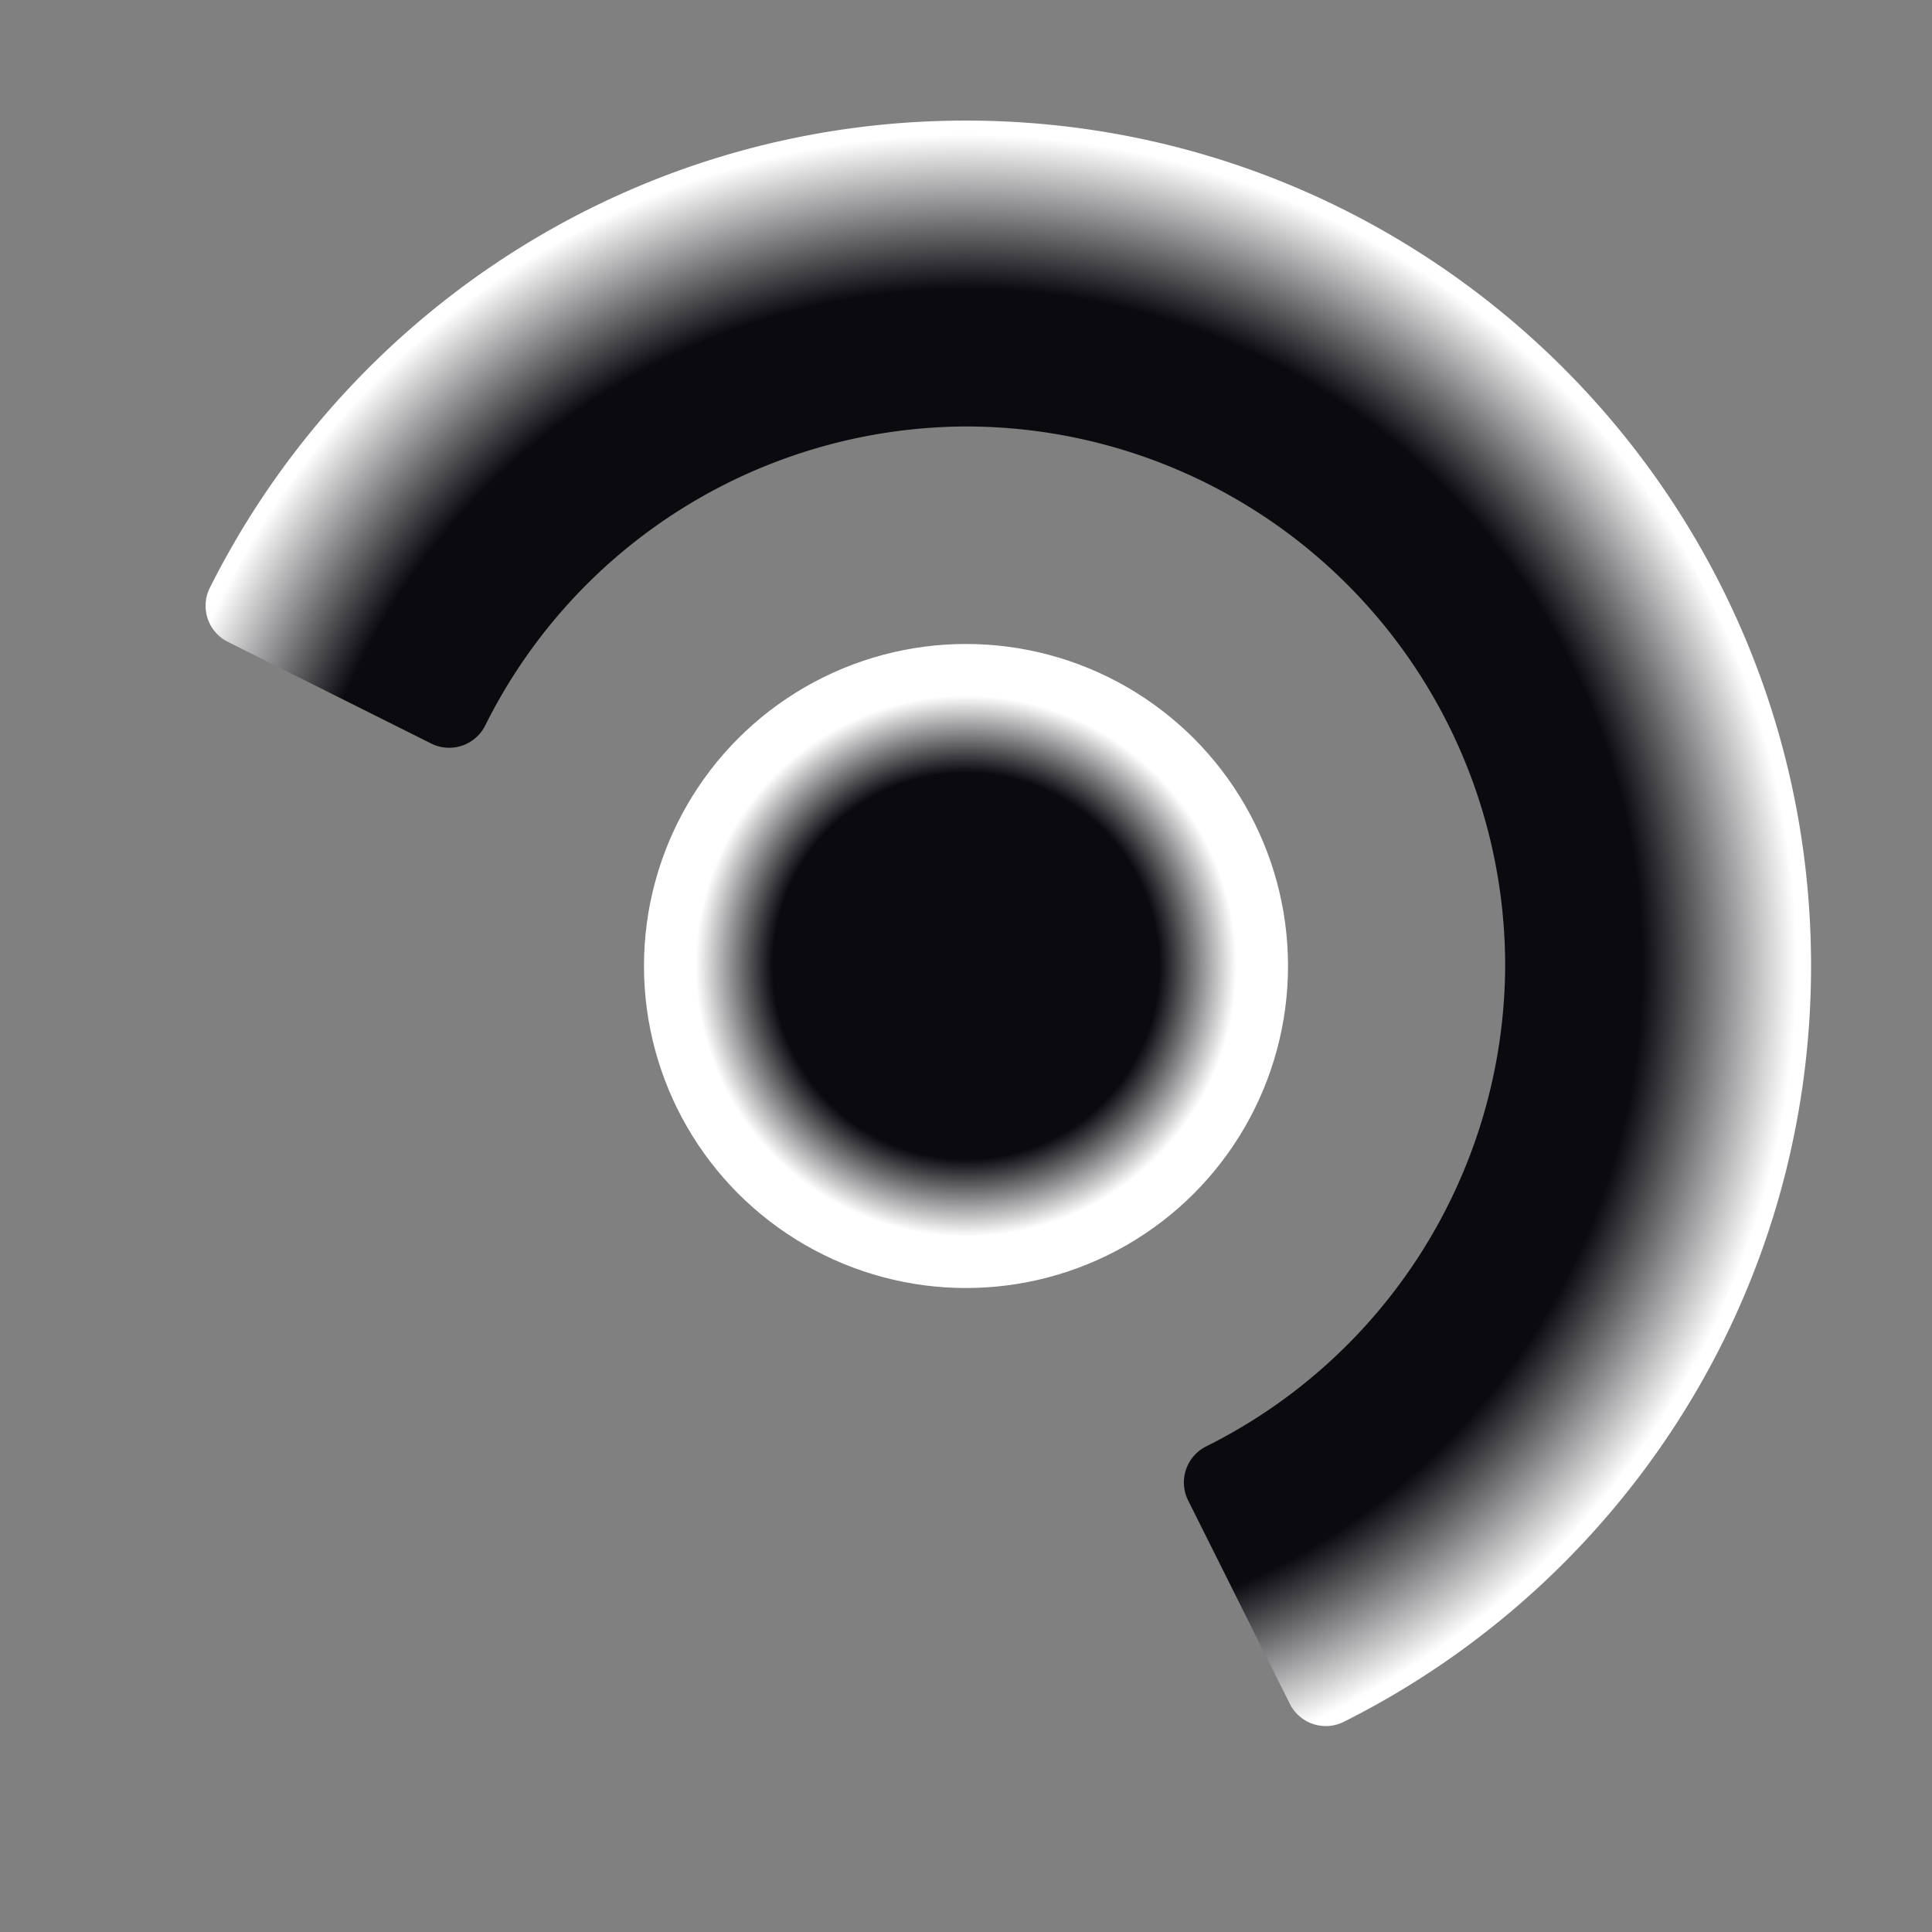 <?xml version="1.0" encoding="UTF-8" standalone="no"?>
<!-- Created with Inkscape (http://www.inkscape.org/) -->

<svg
   width="120"
   height="120"
   viewBox="0 0 31.75 31.75"
   version="1.1"
   id="svg1"
   inkscape:version="1.4 (e7c3feb100, 2024-10-09)"
   sodipodi:docname="en-resize.svg"
   xmlns:inkscape="http://www.inkscape.org/namespaces/inkscape"
   xmlns:sodipodi="http://sodipodi.sourceforge.net/DTD/sodipodi-0.dtd"
   xmlns:xlink="http://www.w3.org/1999/xlink"
   xmlns="http://www.w3.org/2000/svg"
   xmlns:svg="http://www.w3.org/2000/svg">
  <rect x="0" y="0" width="31.75" height="31.75" fill="#808080" stroke="none"/>
  <sodipodi:namedview
     id="namedview1"
     pagecolor="#505050"
     bordercolor="#eeeeee"
     borderopacity="1"
     inkscape:showpageshadow="0"
     inkscape:pageopacity="0"
     inkscape:pagecheckerboard="0"
     inkscape:deskcolor="#505050"
     inkscape:document-units="px"
     showgrid="true"
     inkscape:zoom="5.4317406"
     inkscape:cx="29.364436"
     inkscape:cy="50.444235"
     inkscape:window-width="1896"
     inkscape:window-height="1019"
     inkscape:window-x="0"
     inkscape:window-y="0"
     inkscape:window-maximized="1"
     inkscape:current-layer="layer1">
    <inkscape:grid
       id="grid4"
       units="px"
       originx="0"
       originy="0"
       spacingx="0.529"
       spacingy="0.529"
       empcolor="#0099e5"
       empopacity="0.302"
       color="#0099e5"
       opacity="0.149"
       empspacing="5"
       enabled="true"
       visible="true" />
  </sodipodi:namedview>
  <defs
     id="defs1">
    <linearGradient
       id="linearGradient277"
       inkscape:collect="always"
       inkscape:label="main">
      <stop
         style="stop-color:#0b0a0f;stop-opacity:1;"
         offset="0.4"
         id="stop276" />
      <stop
         style="stop-color:#ffffff;stop-opacity:1;"
         offset="0.56"
         id="stop277" />
    </linearGradient>
    <linearGradient
       id="linearGradient275"
       inkscape:collect="always"
       inkscape:label="main">
      <stop
         style="stop-color:#0b0a0f;stop-opacity:1;"
         offset="0.7"
         id="stop274" />
      <stop
         style="stop-color:#ffffff;stop-opacity:1;"
         offset="0.86"
         id="stop275" />
    </linearGradient>
    <radialGradient
       inkscape:collect="always"
       xlink:href="#linearGradient275"
       id="radialGradient5"
       cx="15.875"
       cy="15.875"
       fx="15.875"
       fy="15.875"
       r="13.891"
       gradientUnits="userSpaceOnUse"
       gradientTransform="matrix(-1.143,-5.4052037e-8,4.3249572e-8,-1.143,34.015,34.014)" />
    <radialGradient
       inkscape:collect="always"
       xlink:href="#linearGradient275"
       id="radialGradient7"
       cx="15.875"
       cy="15.875"
       fx="15.875"
       fy="15.875"
       r="13.891"
       gradientUnits="userSpaceOnUse"
       gradientTransform="matrix(-1.143,-5.4052037e-8,4.3249572e-8,-1.143,34.015,34.014)" />
    <radialGradient
       inkscape:collect="always"
       xlink:href="#linearGradient277"
       id="radialGradient263"
       cx="15.875"
       cy="15.875"
       fx="15.875"
       fy="15.875"
       r="5.292"
       gradientUnits="userSpaceOnUse"
       gradientTransform="matrix(1.5,-6.0969608e-8,-2.8550061e-7,1.5,-7.937,-7.938)" />
  </defs>
  <g
     inkscape:label="Layer 1"
     inkscape:groupmode="layer"
     id="layer1">
    <path
       id="path3"
       style="fill:url(#radialGradient5);fill-opacity:1;fill-rule:evenodd;stroke:url(#radialGradient7);stroke-width:1.323;stroke-linecap:round;stroke-linejoin:round;stroke-dasharray:none;paint-order:normal"
       d="m 21.788,27.704 c 4.335,-2.172 7.313,-6.653 7.313,-11.832 -1e-6,-7.306 -5.923,-13.229 -13.229,-13.229 -5.179,1e-6 -9.66,2.978 -11.832,7.313 l 3.342,1.671 a 9.525,9.525 0 0 1 8.49,-5.28 9.525,9.525 0 0 1 9.525,9.525 9.525,9.525 0 0 1 -5.28,8.49 z"
       inkscape:transform-center-x="-0.69715948"
       inkscape:transform-center-y="-0.70020367" />
    <circle
       style="fill:url(#radialGradient263);fill-opacity:1;fill-rule:nonzero;stroke:none;stroke-width:1.323;stroke-linecap:round;stroke-linejoin:round;stroke-dasharray:none;paint-order:normal"
       id="path262"
       cx="15.875"
       cy="15.875"
       r="5.292" />
  </g>
</svg>
